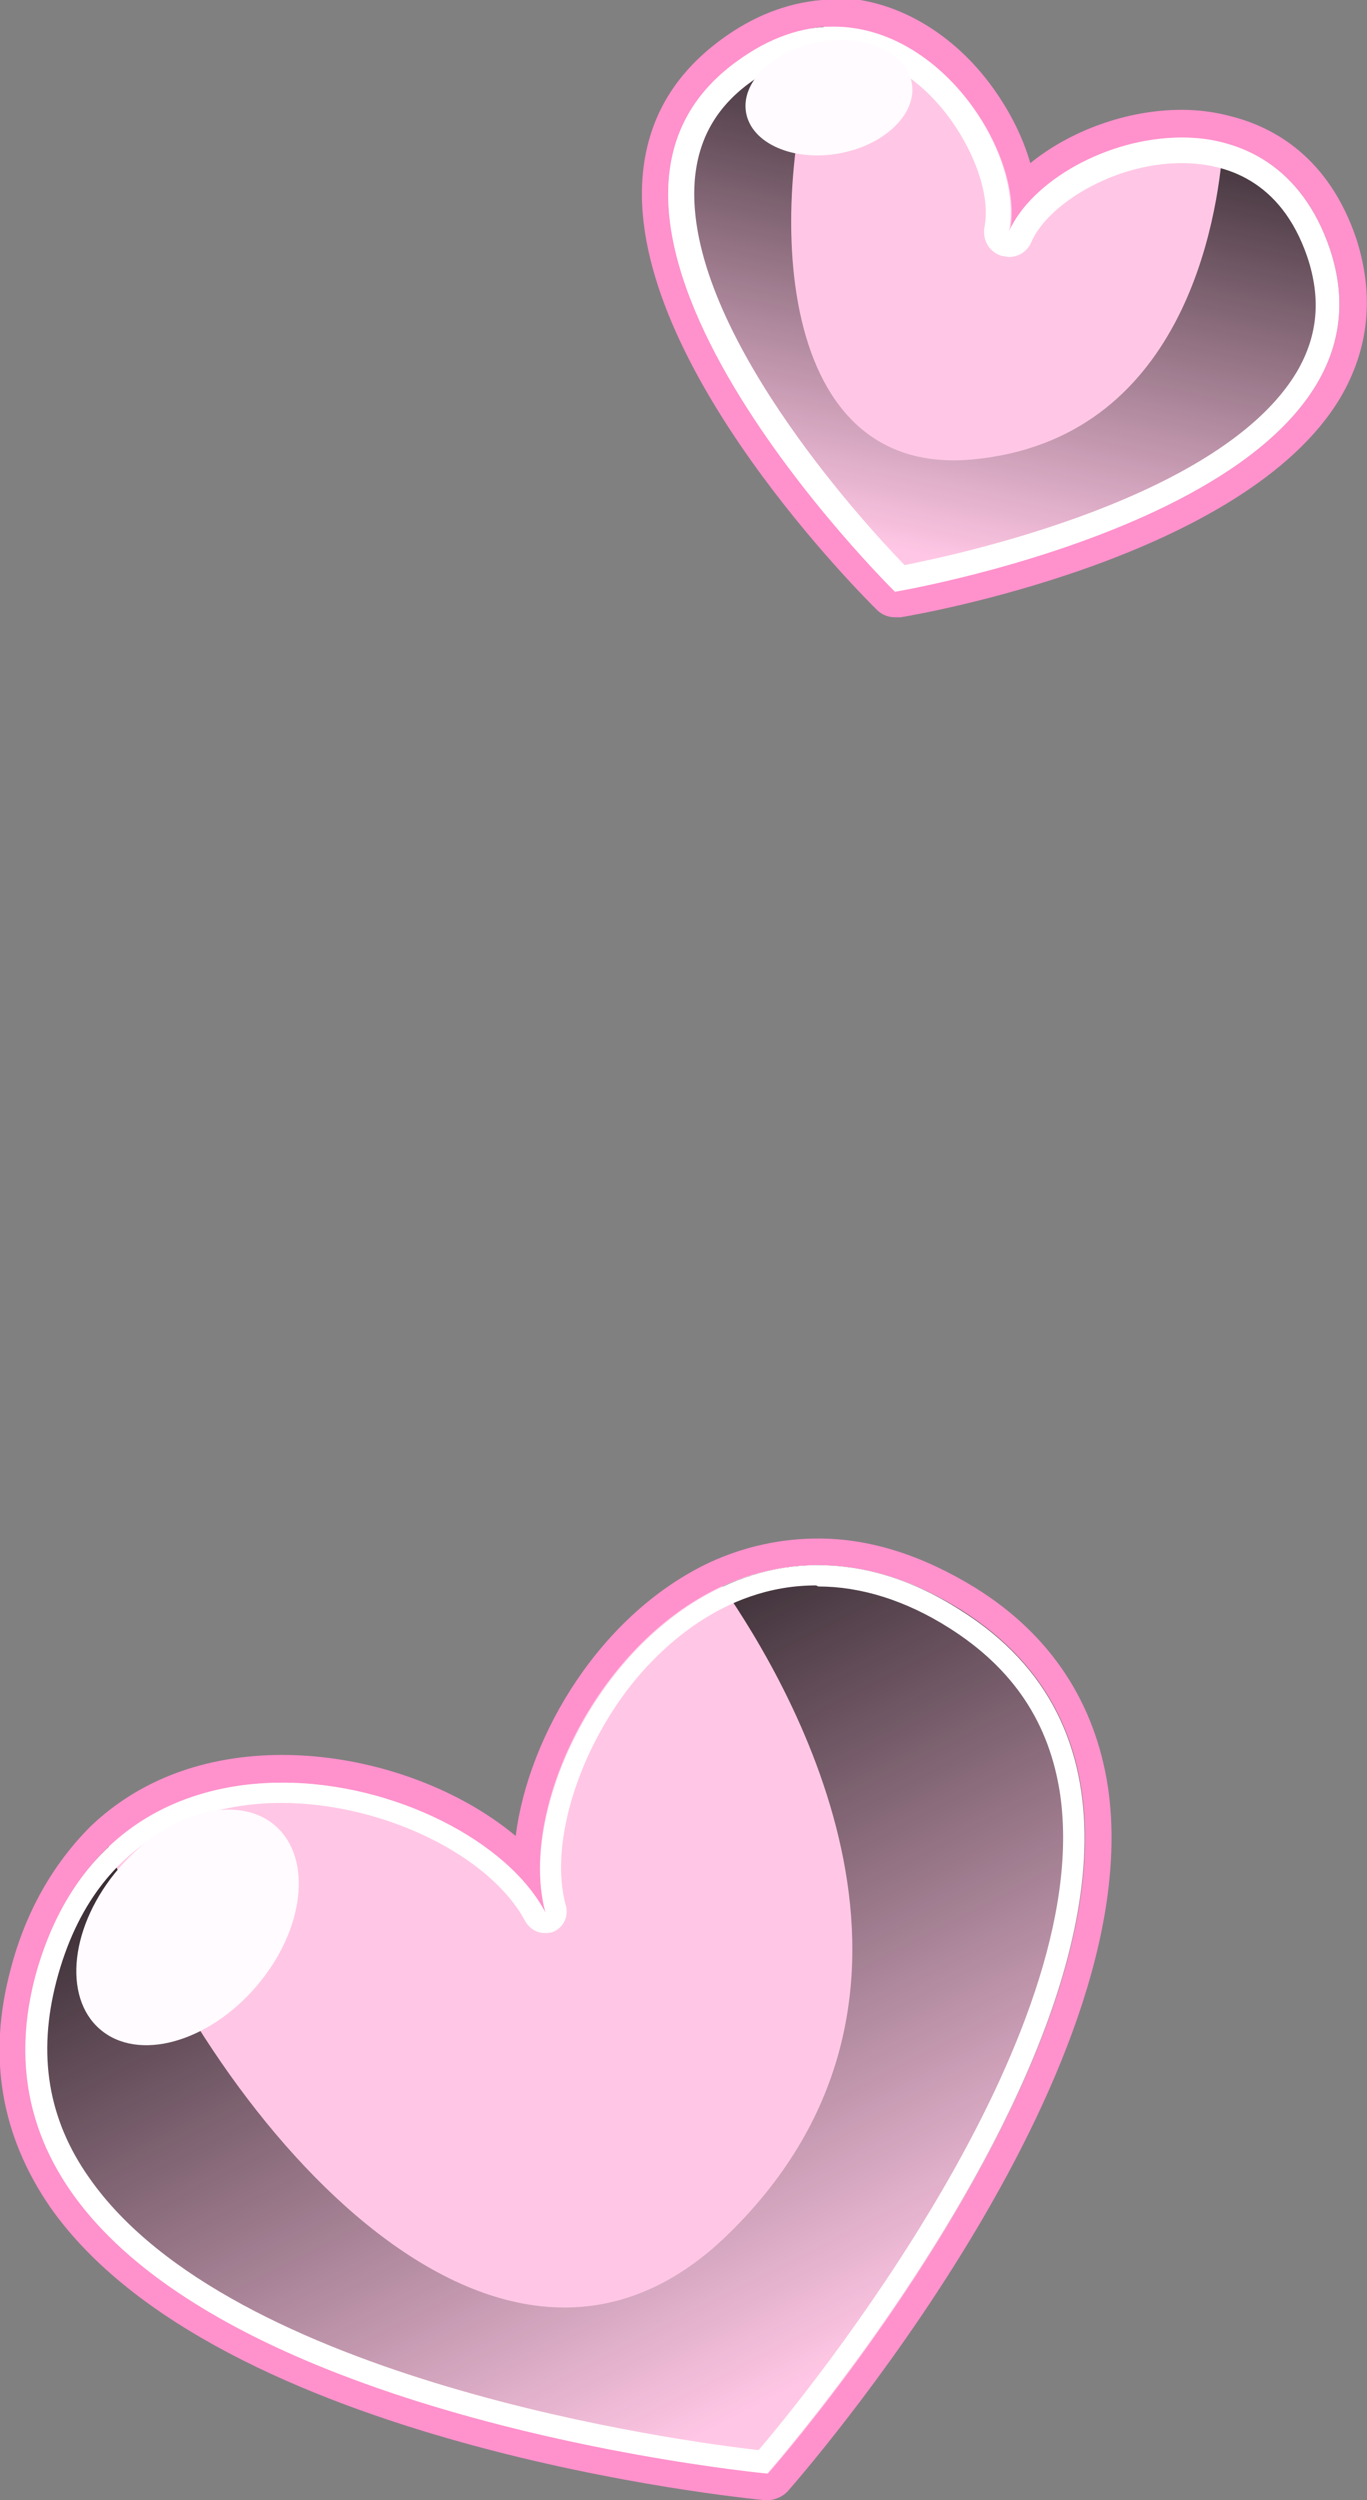 <?xml version="1.0" encoding="UTF-8"?>
<svg xmlns="http://www.w3.org/2000/svg" xmlns:xlink="http://www.w3.org/1999/xlink" viewBox="0 0 12.83 23.45">
  <rect x="0" y="0" width="12.83" height="23.45" fill="#808080" stroke="none"/>
  <defs>
    <style>
      .cls-1 {
        fill: #fffbff;
      }

      .cls-2 {
        fill: #ffc7e5;
      }

      .cls-3 {
        isolation: isolate;
      }

      .cls-4 {
        fill: url(#linear-gradient);
      }

      .cls-4, .cls-5, .cls-6 {
        mix-blend-mode: overlay;
      }

      .cls-5 {
        fill: url(#linear-gradient-2);
      }

      .cls-7 {
        fill: #fff;
      }

      .cls-8 {
        fill: #ff91cc;
      }
    </style>
    <linearGradient id="linear-gradient" x1="-267.12" y1="86.08" x2="-267.84" y2="76.84" gradientTransform="translate(220.43 -160.31) rotate(-22.76)" gradientUnits="userSpaceOnUse">
      <stop offset="0" stop-color="#000" stop-opacity="0"/>
      <stop offset="1" stop-color="#000"/>
    </linearGradient>
    <linearGradient id="linear-gradient-2" x1="117.13" y1="-66" x2="116.68" y2="-71.77" gradientTransform="translate(-122.17 35.55) rotate(16.37)" xlink:href="#linear-gradient"/>
  </defs>
  <g class="cls-3">
    <g id="Layer_2" data-name="Layer 2">
      <g id="Layer_1-2" data-name="Layer 1">
        <g>
          <g>
            <path class="cls-2" d="M7.2,23.32c-.21-.02-5.09-.5-6.62-2.69-.44-.63-.56-1.35-.35-2.12.14-.52.38-.95.71-1.28.44-.42,1.03-.64,1.72-.64.87,0,1.78.37,2.3.9.02-.96.69-2.22,1.78-2.73.31-.14.63-.21.96-.21.47,0,.94.15,1.41.44.68.43,1.08,1.03,1.19,1.8.38,2.65-2.84,6.34-2.98,6.5-.02.03-.06.04-.09.04,0,0,0,0-.01,0Z"/>
            <path class="cls-8" d="M7.68,14.68c.42,0,.87.12,1.34.42,3.43,2.16-1.81,8.1-1.81,8.1,0,0-7.91-.74-6.87-4.66.14-.53.38-.93.68-1.22.45-.43,1.04-.6,1.63-.6,1.05,0,2.12.55,2.47,1.22-.26-.93.45-2.5,1.65-3.06.28-.13.58-.2.9-.2M7.68,14.43c-.34,0-.68.07-1.01.22-1.03.48-1.71,1.62-1.83,2.57-.55-.46-1.38-.76-2.19-.76-.72,0-1.34.23-1.8.67-.35.35-.61.8-.75,1.34-.22.82-.09,1.56.37,2.23,1.57,2.24,6.5,2.73,6.71,2.75,0,0,.02,0,.02,0,.07,0,.14-.03.19-.08.14-.16,3.4-3.89,3.01-6.6-.12-.8-.54-1.44-1.25-1.88-.49-.3-.98-.46-1.47-.46h0Z"/>
          </g>
          <path class="cls-4" d="M7.21,23.2s-7.91-.74-6.87-4.66c.14-.53.38-.93.68-1.22.89,2.46,3.63,5.78,5.82,3.63,2.28-2.23.61-5.1-.06-6.07.64-.29,1.41-.3,2.24.22,3.43,2.16-1.81,8.1-1.81,8.1Z"/>
          <g class="cls-6">
            <path class="cls-7" d="M7.68,14.88c.4,0,.82.13,1.23.39.6.38.94.89,1.04,1.56.33,2.29-2.36,5.6-2.83,6.15-.72-.08-4.95-.65-6.28-2.55-.39-.55-.49-1.16-.31-1.85.38-1.45,1.49-1.67,2.11-1.67.95,0,1.96.49,2.29,1.11.04.07.11.11.18.11.03,0,.05,0,.08-.01.1-.04.15-.15.12-.25-.15-.54.09-1.37.57-2.01.28-.37.89-.99,1.78-.99M7.68,14.68c-1.72,0-2.87,2.12-2.56,3.26-.35-.67-1.42-1.22-2.47-1.22-.99,0-1.96.49-2.32,1.82-1.03,3.92,6.87,4.66,6.87,4.66,0,0,5.25-5.95,1.81-8.1-.47-.3-.92-.42-1.34-.42h0Z"/>
          </g>
          <ellipse class="cls-1" cx="1.76" cy="18.08" rx="1.26" ry=".85" transform="translate(-13.1 7.63) rotate(-49.33)"/>
        </g>
        <g>
          <g>
            <path class="cls-2" d="M8.41,5.67s-.06-.01-.09-.04c-.09-.09-2.29-2.26-2.16-3.96.04-.49.27-.9.69-1.2.28-.21.58-.32.87-.35,0,0,.11,0,.11,0,.48,0,.96.25,1.32.69.24.3.4.65.45.96.35-.36.93-.61,1.49-.61.15,0,.29.02.42.05.52.14.9.51,1.09,1.07.17.49.12.96-.13,1.38-.87,1.46-3.91,1.98-4.04,2,0,0-.01,0-.02,0Z"/>
            <path class="cls-8" d="M7.83.25c1.02,0,1.79,1.22,1.65,1.92.2-.46.92-.88,1.61-.88.13,0,.27.01.39.05.43.11.8.41,1,.99.81,2.4-4.08,3.22-4.08,3.22,0,0-3.54-3.48-1.49-4.97.28-.2.55-.3.81-.33.03,0,.07,0,.1,0M7.83,0s-.08,0-.12,0c-.33.03-.64.15-.94.37-.45.33-.7.76-.74,1.3-.13,1.75,2.11,3.96,2.2,4.05.05.05.11.07.18.07.01,0,.03,0,.04,0,.13-.02,3.23-.55,4.13-2.06.27-.46.32-.96.15-1.49-.26-.77-.78-1.05-1.18-1.15-.15-.04-.3-.06-.46-.06-.52,0-1.05.2-1.42.5-.08-.28-.23-.56-.43-.81-.38-.47-.9-.74-1.41-.74h0Z"/>
          </g>
          <path class="cls-5" d="M8.41,5.55s-3.54-3.48-1.49-4.97c.28-.2.55-.3.81-.33-.54,1.55-.52,4.23,1.39,4.06,1.98-.18,2.31-2.23,2.36-2.97.43.11.8.41,1,.99.81,2.4-4.08,3.22-4.08,3.22Z"/>
          <g class="cls-6">
            <path class="cls-7" d="M7.82.48h0c.37,0,.75.2,1.04.56.28.35.44.79.38,1.09-.02.12.04.23.16.27.02,0,.05.01.07.01.09,0,.17-.05.21-.14.15-.35.77-.74,1.41-.74.4,0,.93.15,1.18.88.13.39.1.74-.1,1.08-.7,1.17-3.12,1.7-3.68,1.81-.4-.41-2.07-2.24-1.97-3.6.03-.39.2-.7.54-.94.26-.19.52-.28.78-.28M7.82.25c-.29,0-.6.1-.91.33-2.05,1.49,1.49,4.97,1.49,4.97,0,0,4.89-.82,4.08-3.22-.26-.76-.82-1.04-1.39-1.04-.7,0-1.41.41-1.62.88.14-.71-.62-1.92-1.65-1.92h0Z"/>
          </g>
          <ellipse class="cls-1" cx="7.78" cy=".92" rx=".79" ry=".53" transform="translate(-.04 1.39) rotate(-10.2)"/>
        </g>
      </g>
    </g>
  </g>
</svg>